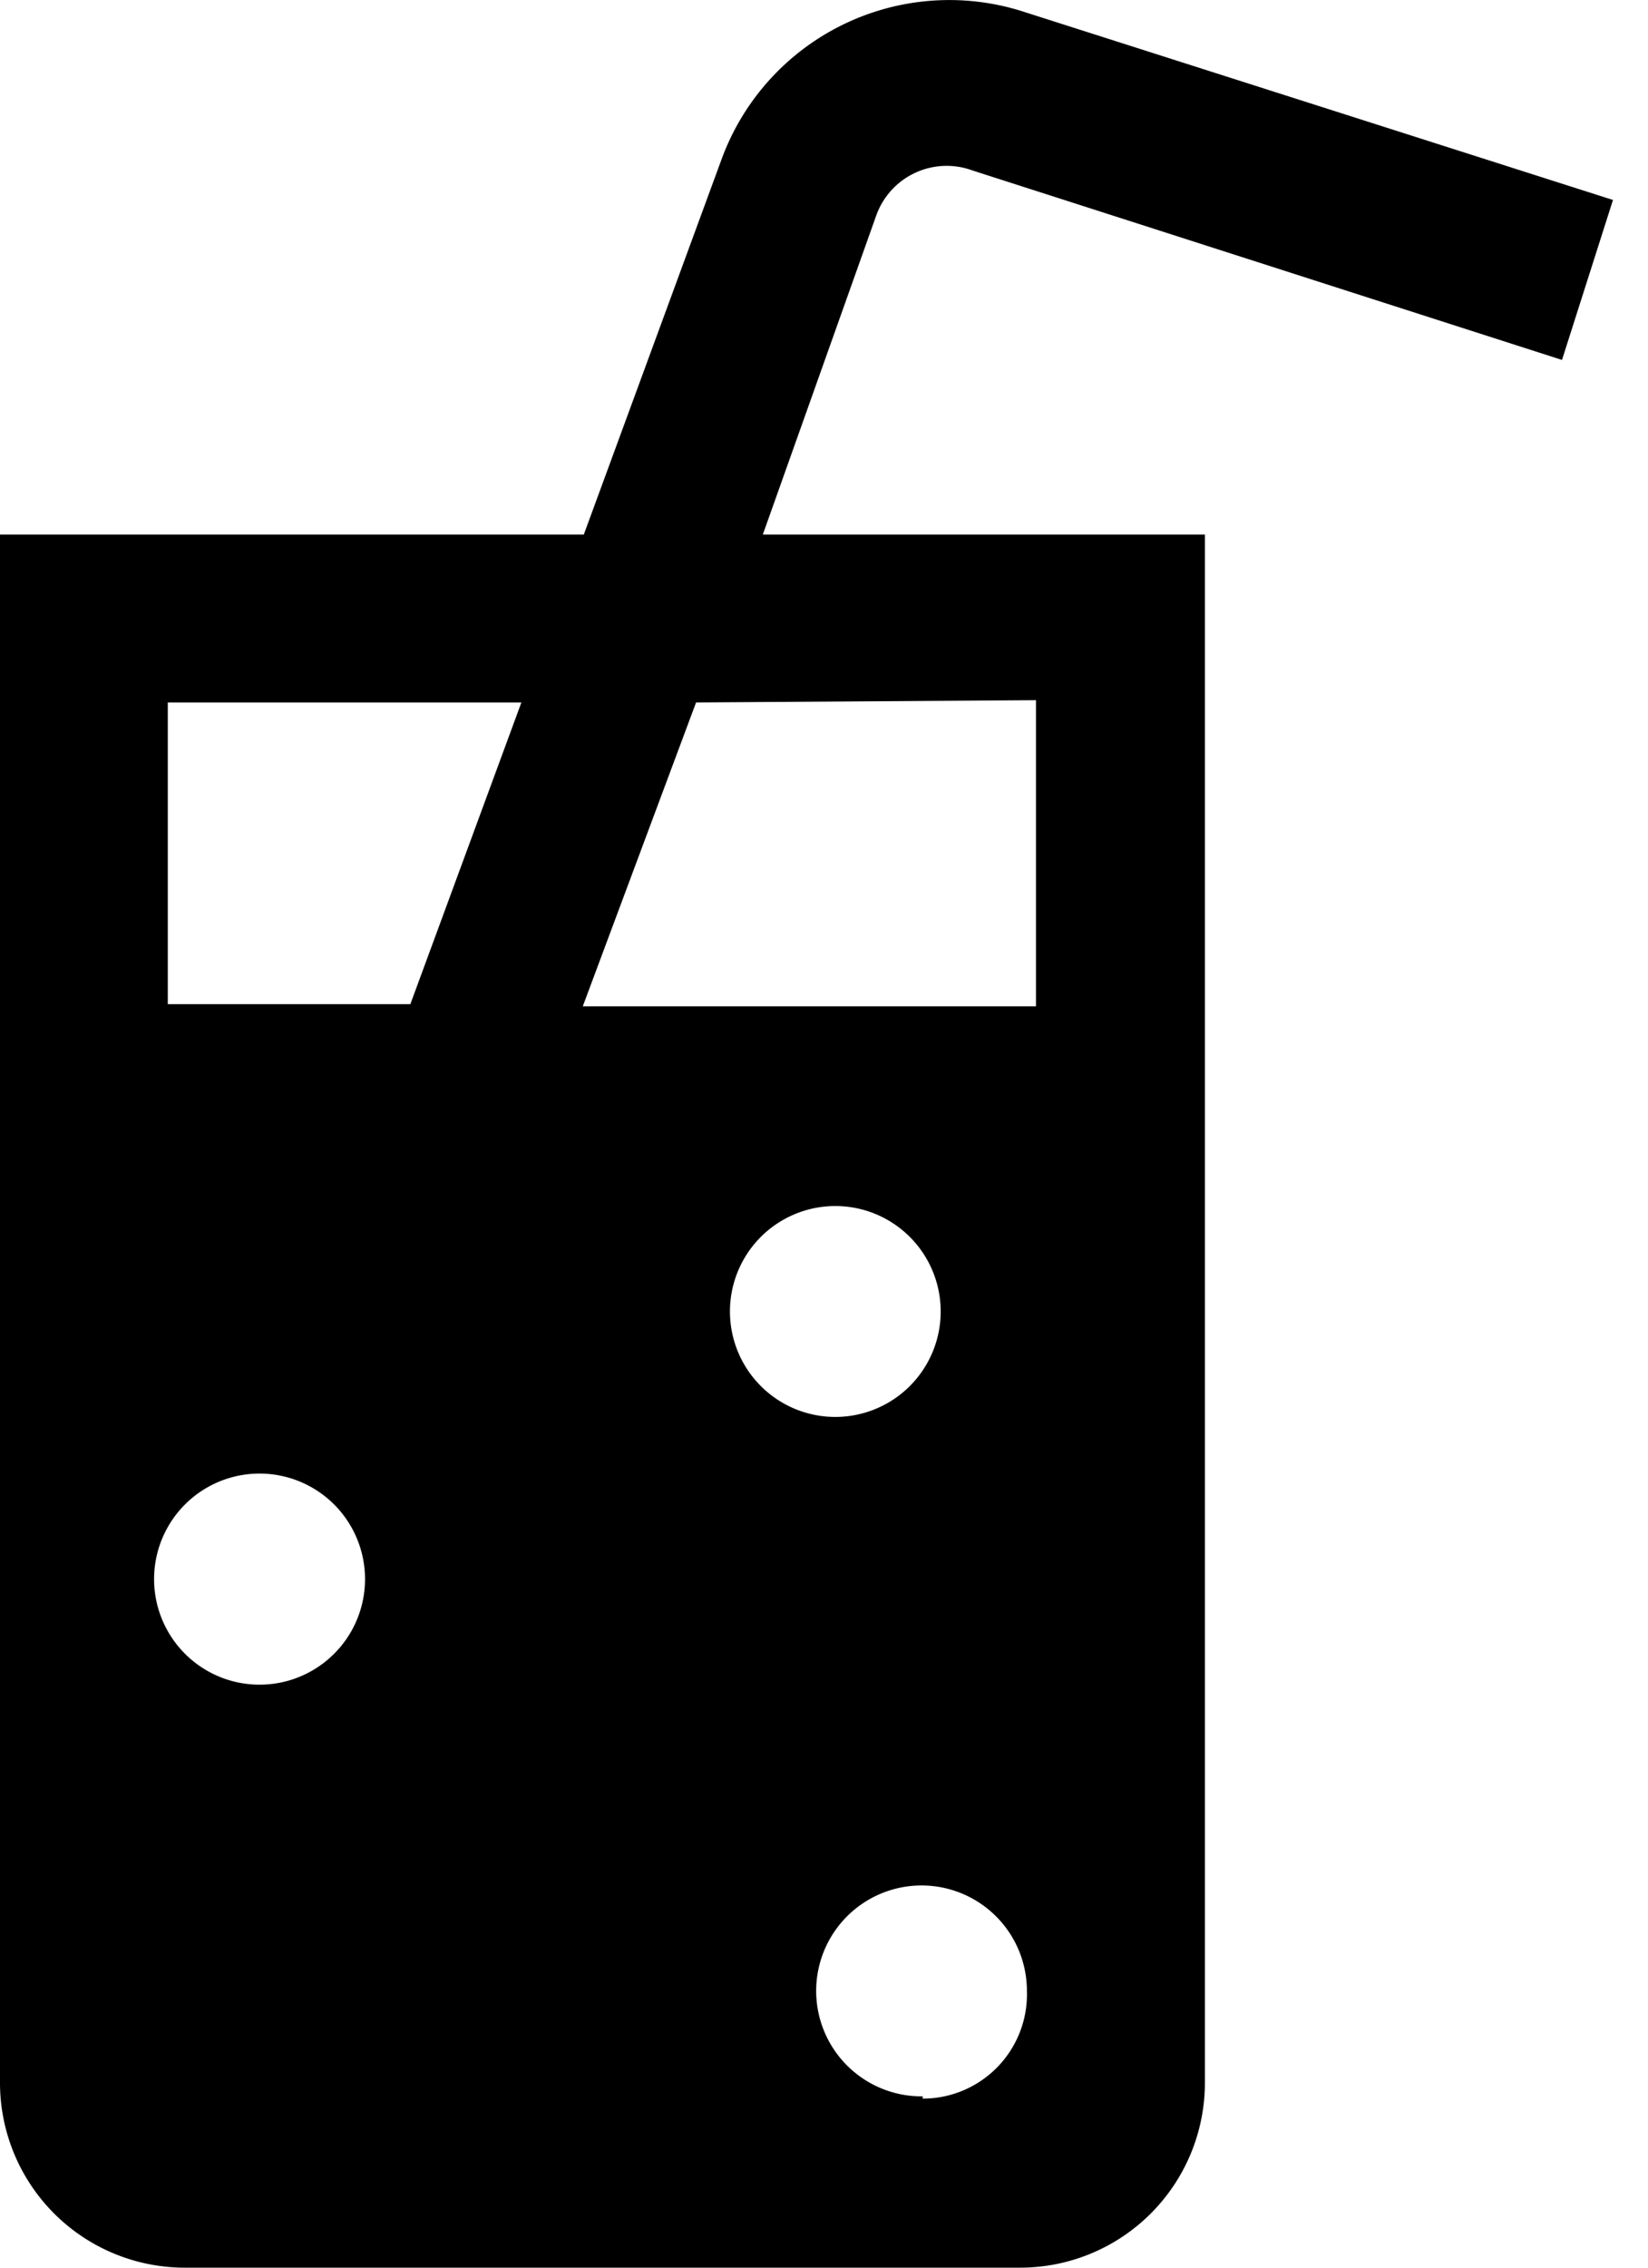 <svg width="16" height="22" viewBox="0 0 16 22" xmlns="http://www.w3.org/2000/svg"><path d="M9.442 1.654l5.723 1.838.495-1.552L9.904.103a2.355 2.355 0 0 0-2.894 1.43L5.668 5.186H0v15.02A1.794 1.794 0 0 0 1.794 22h8.11a1.794 1.794 0 0 0 1.794-1.794V5.186H7.406l1.1-3.092a.726.726 0 0 1 .936-.44zM2.52 16.344a1.024 1.024 0 1 1 0-2.048 1.024 1.024 0 0 1 0 2.048zm1.464-6.602H1.629V6.815h3.433L3.984 9.742zm3.103 2.97a1.023 1.023 0 1 1 0 .023v-.022zm1.871 7.626a1.023 1.023 0 1 1 1.012-1.023 1.012 1.012 0 0 1-1.012 1.045v-.022zm1.1-13.545v2.97H5.658l1.1-2.948 3.302-.022z" /></svg>
